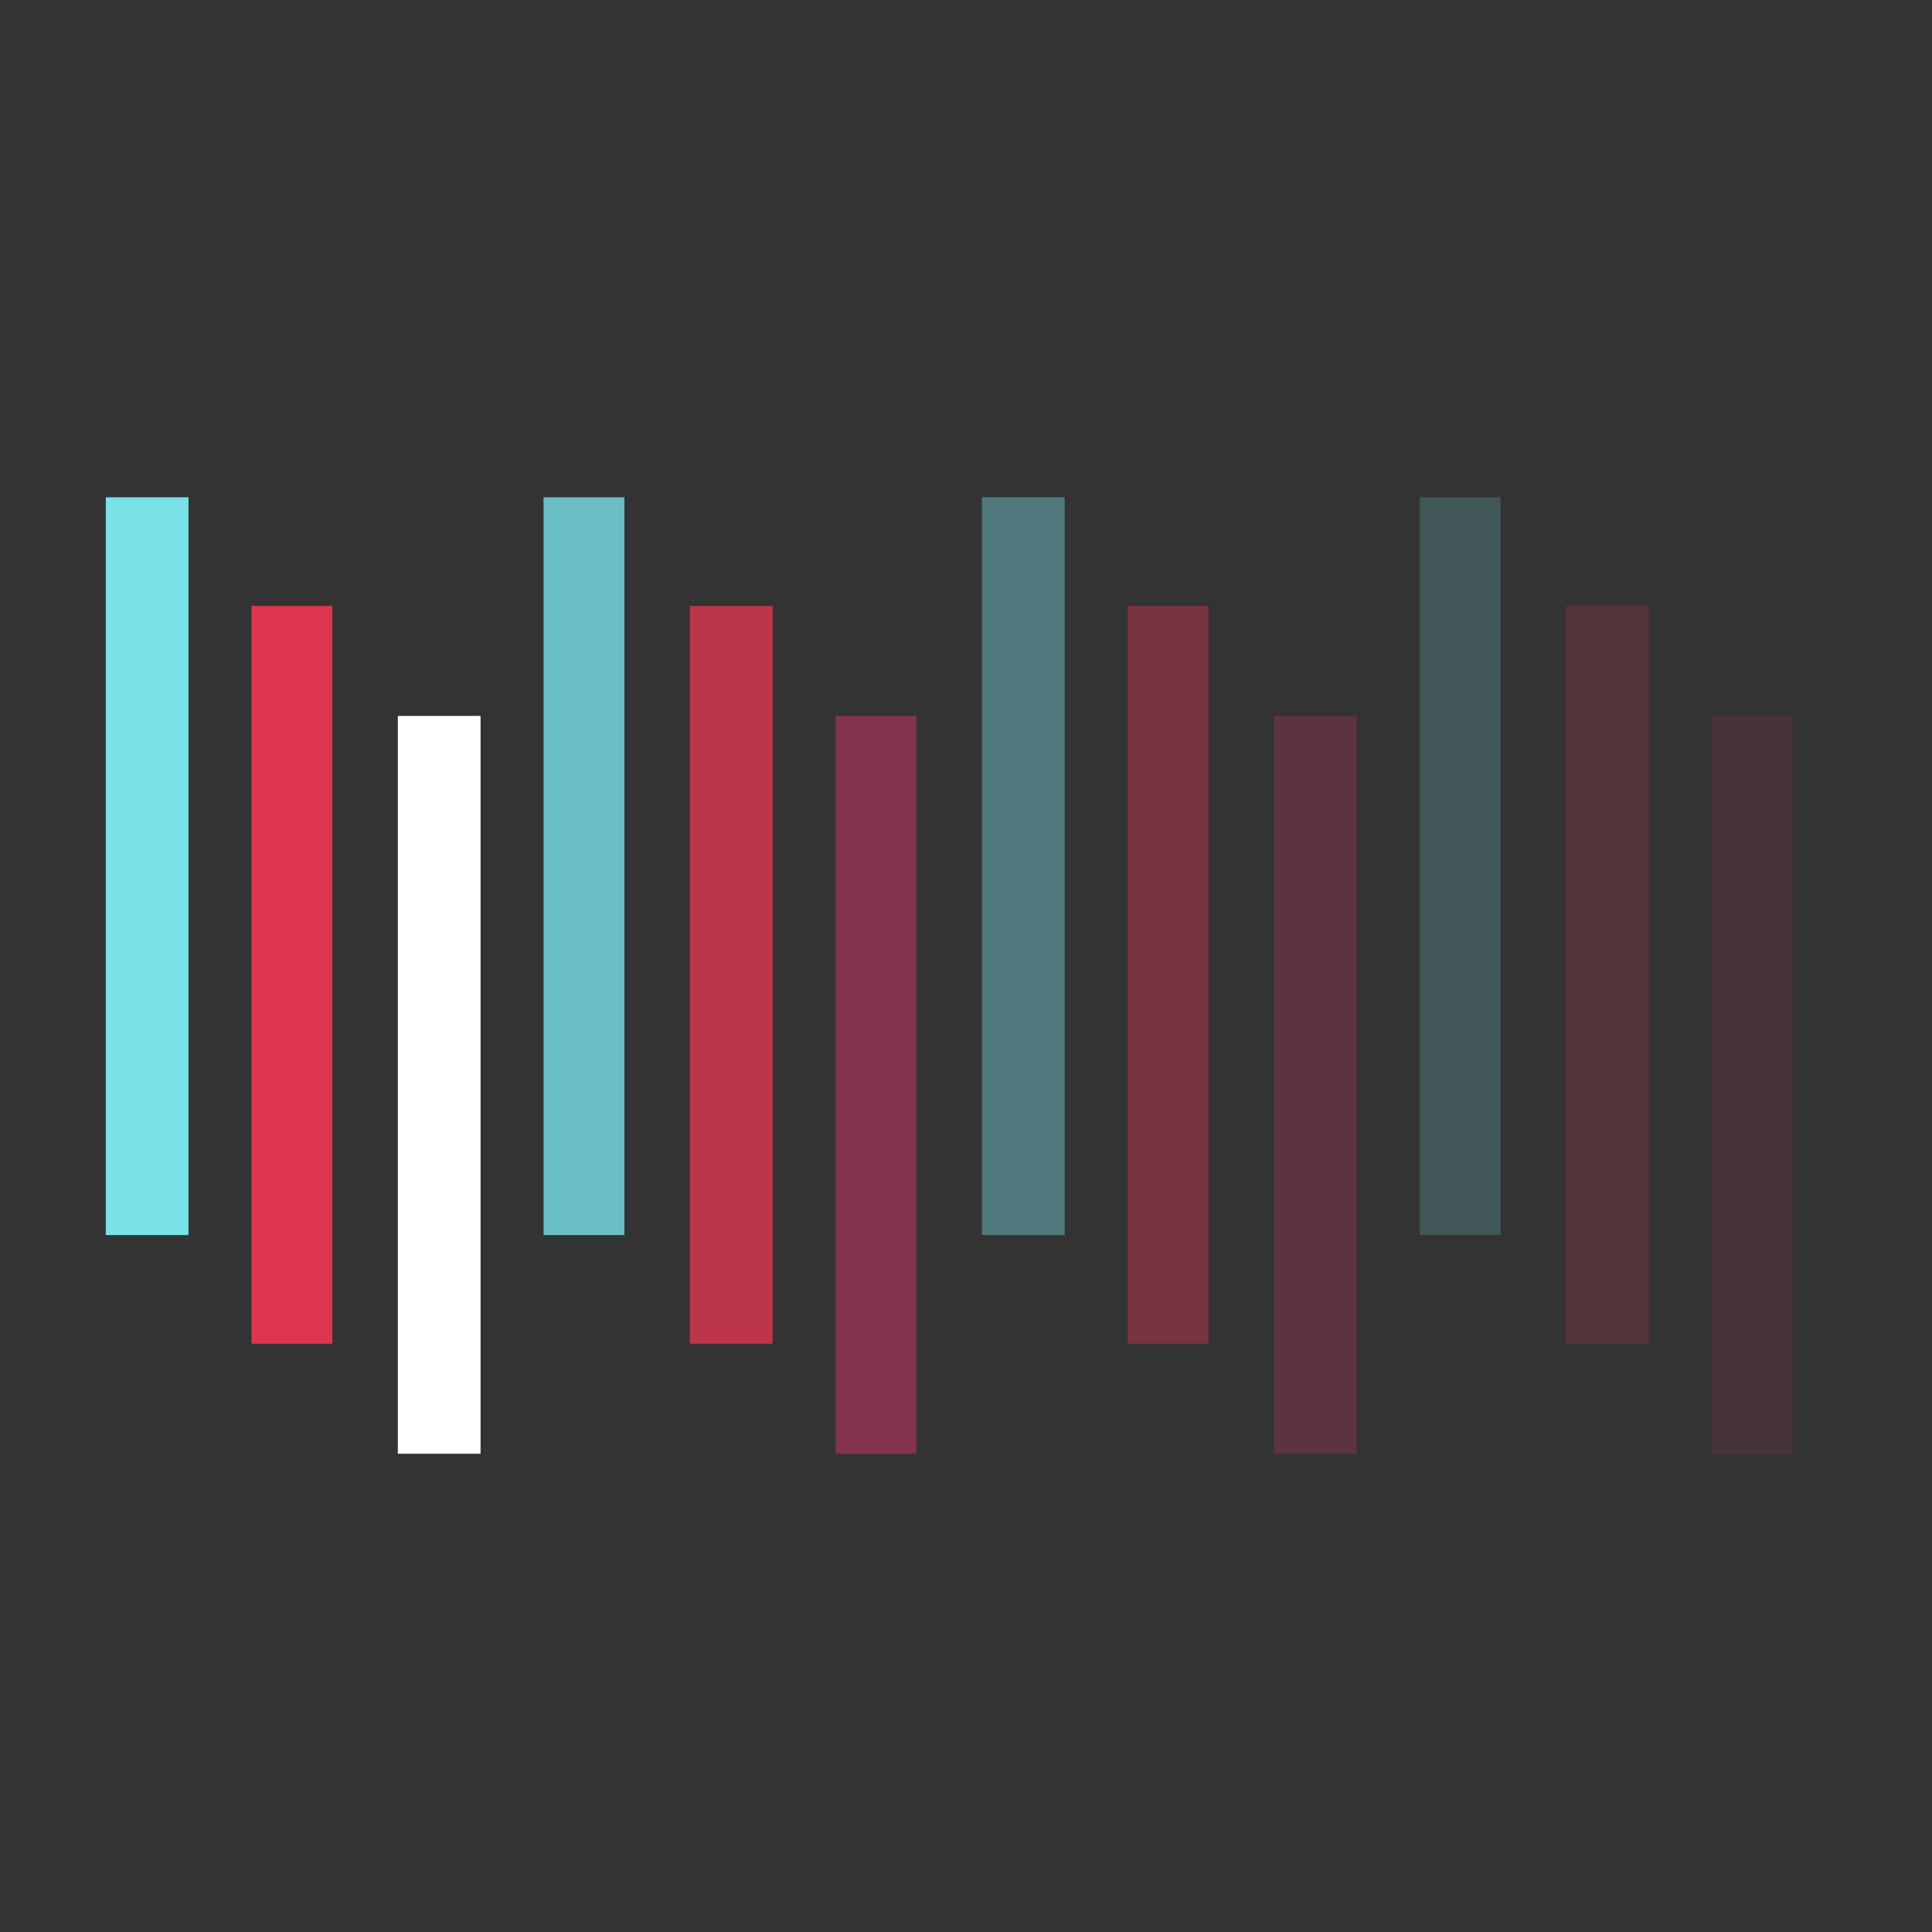 <svg xmlns="http://www.w3.org/2000/svg" viewBox="0 0 812 812" width="812" height="812" preserveAspectRatio="xMidYMid slice" style="width: 100%; height: 100%; transform: translate3d(0px, 0px, 0px);"><rect x="0" y="0" width="812" height="812" fill="#333333" stroke="none"/><defs><clipPath id="__lottie_element_604"><rect width="812" height="812" x="0" y="0"></rect></clipPath></defs><g clip-path="url(#__lottie_element_604)"><g transform="matrix(0.872,0,0,1,61.841,364.049)" opacity="1" style="display: block;"><g opacity="1" transform="matrix(1,0,0,1,0,0)"><path fill="rgb(120,226,232)" fill-opacity="1" d=" M-19.936,155.049 C-19.936,155.049 19.936,155.049 19.936,155.049 C19.936,155.049 19.936,-155.049 19.936,-155.049 C19.936,-155.049 -19.936,-155.049 -19.936,-155.049 C-19.936,-155.049 -19.936,155.049 -19.936,155.049z"></path></g></g><g transform="matrix(0.852,0,0,1,122.693,409.704)" opacity="1" style="display: block;"><g opacity="1" transform="matrix(1,0,0,1,0,0)"><path fill="rgb(222,54,79)" fill-opacity="1" d=" M-19.936,155.049 C-19.936,155.049 19.936,155.049 19.936,155.049 C19.936,155.049 19.936,-155.049 19.936,-155.049 C19.936,-155.049 -19.936,-155.049 -19.936,-155.049 C-19.936,-155.049 -19.936,155.049 -19.936,155.049z"></path></g></g><g transform="matrix(0.872,0,0,1,184.592,455.951)" opacity="1" style="display: block;"><g opacity="1" transform="matrix(1,0,0,1,0,0)"><path fill="rgb(255,255,255)" fill-opacity="1" d=" M-19.936,155.049 C-19.936,155.049 19.936,155.049 19.936,155.049 C19.936,155.049 19.936,-155.049 19.936,-155.049 C19.936,-155.049 -19.936,-155.049 -19.936,-155.049 C-19.936,-155.049 -19.936,155.049 -19.936,155.049z"></path></g></g><g transform="matrix(0.852,0,0,1,245.444,364.049)" opacity="0.8" style="display: block;"><g opacity="1" transform="matrix(1,0,0,1,0,0)"><path fill="rgb(120,226,232)" fill-opacity="1" d=" M-19.936,155.049 C-19.936,155.049 19.936,155.049 19.936,155.049 C19.936,155.049 19.936,-155.049 19.936,-155.049 C19.936,-155.049 -19.936,-155.049 -19.936,-155.049 C-19.936,-155.049 -19.936,155.049 -19.936,155.049z"></path></g></g><g transform="matrix(0.872,0,0,1,307.342,409.704)" opacity="0.8" style="display: block;"><g opacity="1" transform="matrix(1,0,0,1,0,0)"><path fill="rgb(222,54,79)" fill-opacity="1" d=" M-19.936,155.049 C-19.936,155.049 19.936,155.049 19.936,155.049 C19.936,155.049 19.936,-155.049 19.936,-155.049 C19.936,-155.049 -19.936,-155.049 -19.936,-155.049 C-19.936,-155.049 -19.936,155.049 -19.936,155.049z"></path></g></g><g transform="matrix(0.852,0,0,1,368.194,455.951)" opacity="0.8" style="display: block;"><g opacity="1" transform="matrix(1,0,0,1,0,0)"><path fill="rgb(150,53,82)" fill-opacity="1" d=" M-19.936,155.049 C-19.936,155.049 19.936,155.049 19.936,155.049 C19.936,155.049 19.936,-155.049 19.936,-155.049 C19.936,-155.049 -19.936,-155.049 -19.936,-155.049 C-19.936,-155.049 -19.936,155.049 -19.936,155.049z"></path></g></g><g transform="matrix(0.872,0,0,1,430.092,364.049)" opacity="0.4" style="display: block;"><g opacity="1" transform="matrix(1,0,0,1,0,0)"><path fill="rgb(120,226,232)" fill-opacity="1" d=" M-19.936,155.049 C-19.936,155.049 19.936,155.049 19.936,155.049 C19.936,155.049 19.936,-155.049 19.936,-155.049 C19.936,-155.049 -19.936,-155.049 -19.936,-155.049 C-19.936,-155.049 -19.936,155.049 -19.936,155.049z"></path></g></g><g transform="matrix(0.852,0,0,1,490.945,409.704)" opacity="0.4" style="display: block;"><g opacity="1" transform="matrix(1,0,0,1,0,0)"><path fill="rgb(222,54,79)" fill-opacity="1" d=" M-19.936,155.049 C-19.936,155.049 19.936,155.049 19.936,155.049 C19.936,155.049 19.936,-155.049 19.936,-155.049 C19.936,-155.049 -19.936,-155.049 -19.936,-155.049 C-19.936,-155.049 -19.936,155.049 -19.936,155.049z"></path></g></g><g transform="matrix(0.872,0,0,1,552.843,455.951)" opacity="0.4" style="display: block;"><g opacity="1" transform="matrix(1,0,0,1,0,0)"><path fill="rgb(150,53,82)" fill-opacity="1" d=" M-19.936,155.049 C-19.936,155.049 19.936,155.049 19.936,155.049 C19.936,155.049 19.936,-155.049 19.936,-155.049 C19.936,-155.049 -19.936,-155.049 -19.936,-155.049 C-19.936,-155.049 -19.936,155.049 -19.936,155.049z"></path></g></g><g transform="matrix(0.852,0,0,1,613.695,364.049)" opacity="0.2" style="display: block;"><g opacity="1" transform="matrix(1,0,0,1,0,0)"><path fill="rgb(120,226,232)" fill-opacity="1" d=" M-19.936,155.049 C-19.936,155.049 19.936,155.049 19.936,155.049 C19.936,155.049 19.936,-155.049 19.936,-155.049 C19.936,-155.049 -19.936,-155.049 -19.936,-155.049 C-19.936,-155.049 -19.936,155.049 -19.936,155.049z"></path></g></g><g transform="matrix(0.872,0,0,1,675.593,409.704)" opacity="0.2" style="display: block;"><g opacity="1" transform="matrix(1,0,0,1,0,0)"><path fill="rgb(222,54,79)" fill-opacity="1" d=" M-19.936,155.049 C-19.936,155.049 19.936,155.049 19.936,155.049 C19.936,155.049 19.936,-155.049 19.936,-155.049 C19.936,-155.049 -19.936,-155.049 -19.936,-155.049 C-19.936,-155.049 -19.936,155.049 -19.936,155.049z"></path></g></g><g transform="matrix(0.852,0,0,1,736.445,455.951)" opacity="0.2" style="display: block;"><g opacity="1" transform="matrix(1,0,0,1,0,0)"><path fill="rgb(150,53,82)" fill-opacity="1" d=" M-19.936,155.049 C-19.936,155.049 19.936,155.049 19.936,155.049 C19.936,155.049 19.936,-155.049 19.936,-155.049 C19.936,-155.049 -19.936,-155.049 -19.936,-155.049 C-19.936,-155.049 -19.936,155.049 -19.936,155.049z"></path></g></g><g transform="matrix(0.872,0,0,1,-27.032,455.951)" opacity="0.2" style="display: block;"><g opacity="1" transform="matrix(1,0,0,1,0,0)"><path fill="rgb(150,53,82)" fill-opacity="1" d=" M-19.936,155.049 C-19.936,155.049 19.936,155.049 19.936,155.049 C19.936,155.049 19.936,-155.049 19.936,-155.049 C19.936,-155.049 -19.936,-155.049 -19.936,-155.049 C-19.936,-155.049 -19.936,155.049 -19.936,155.049z"></path></g></g></g></svg>